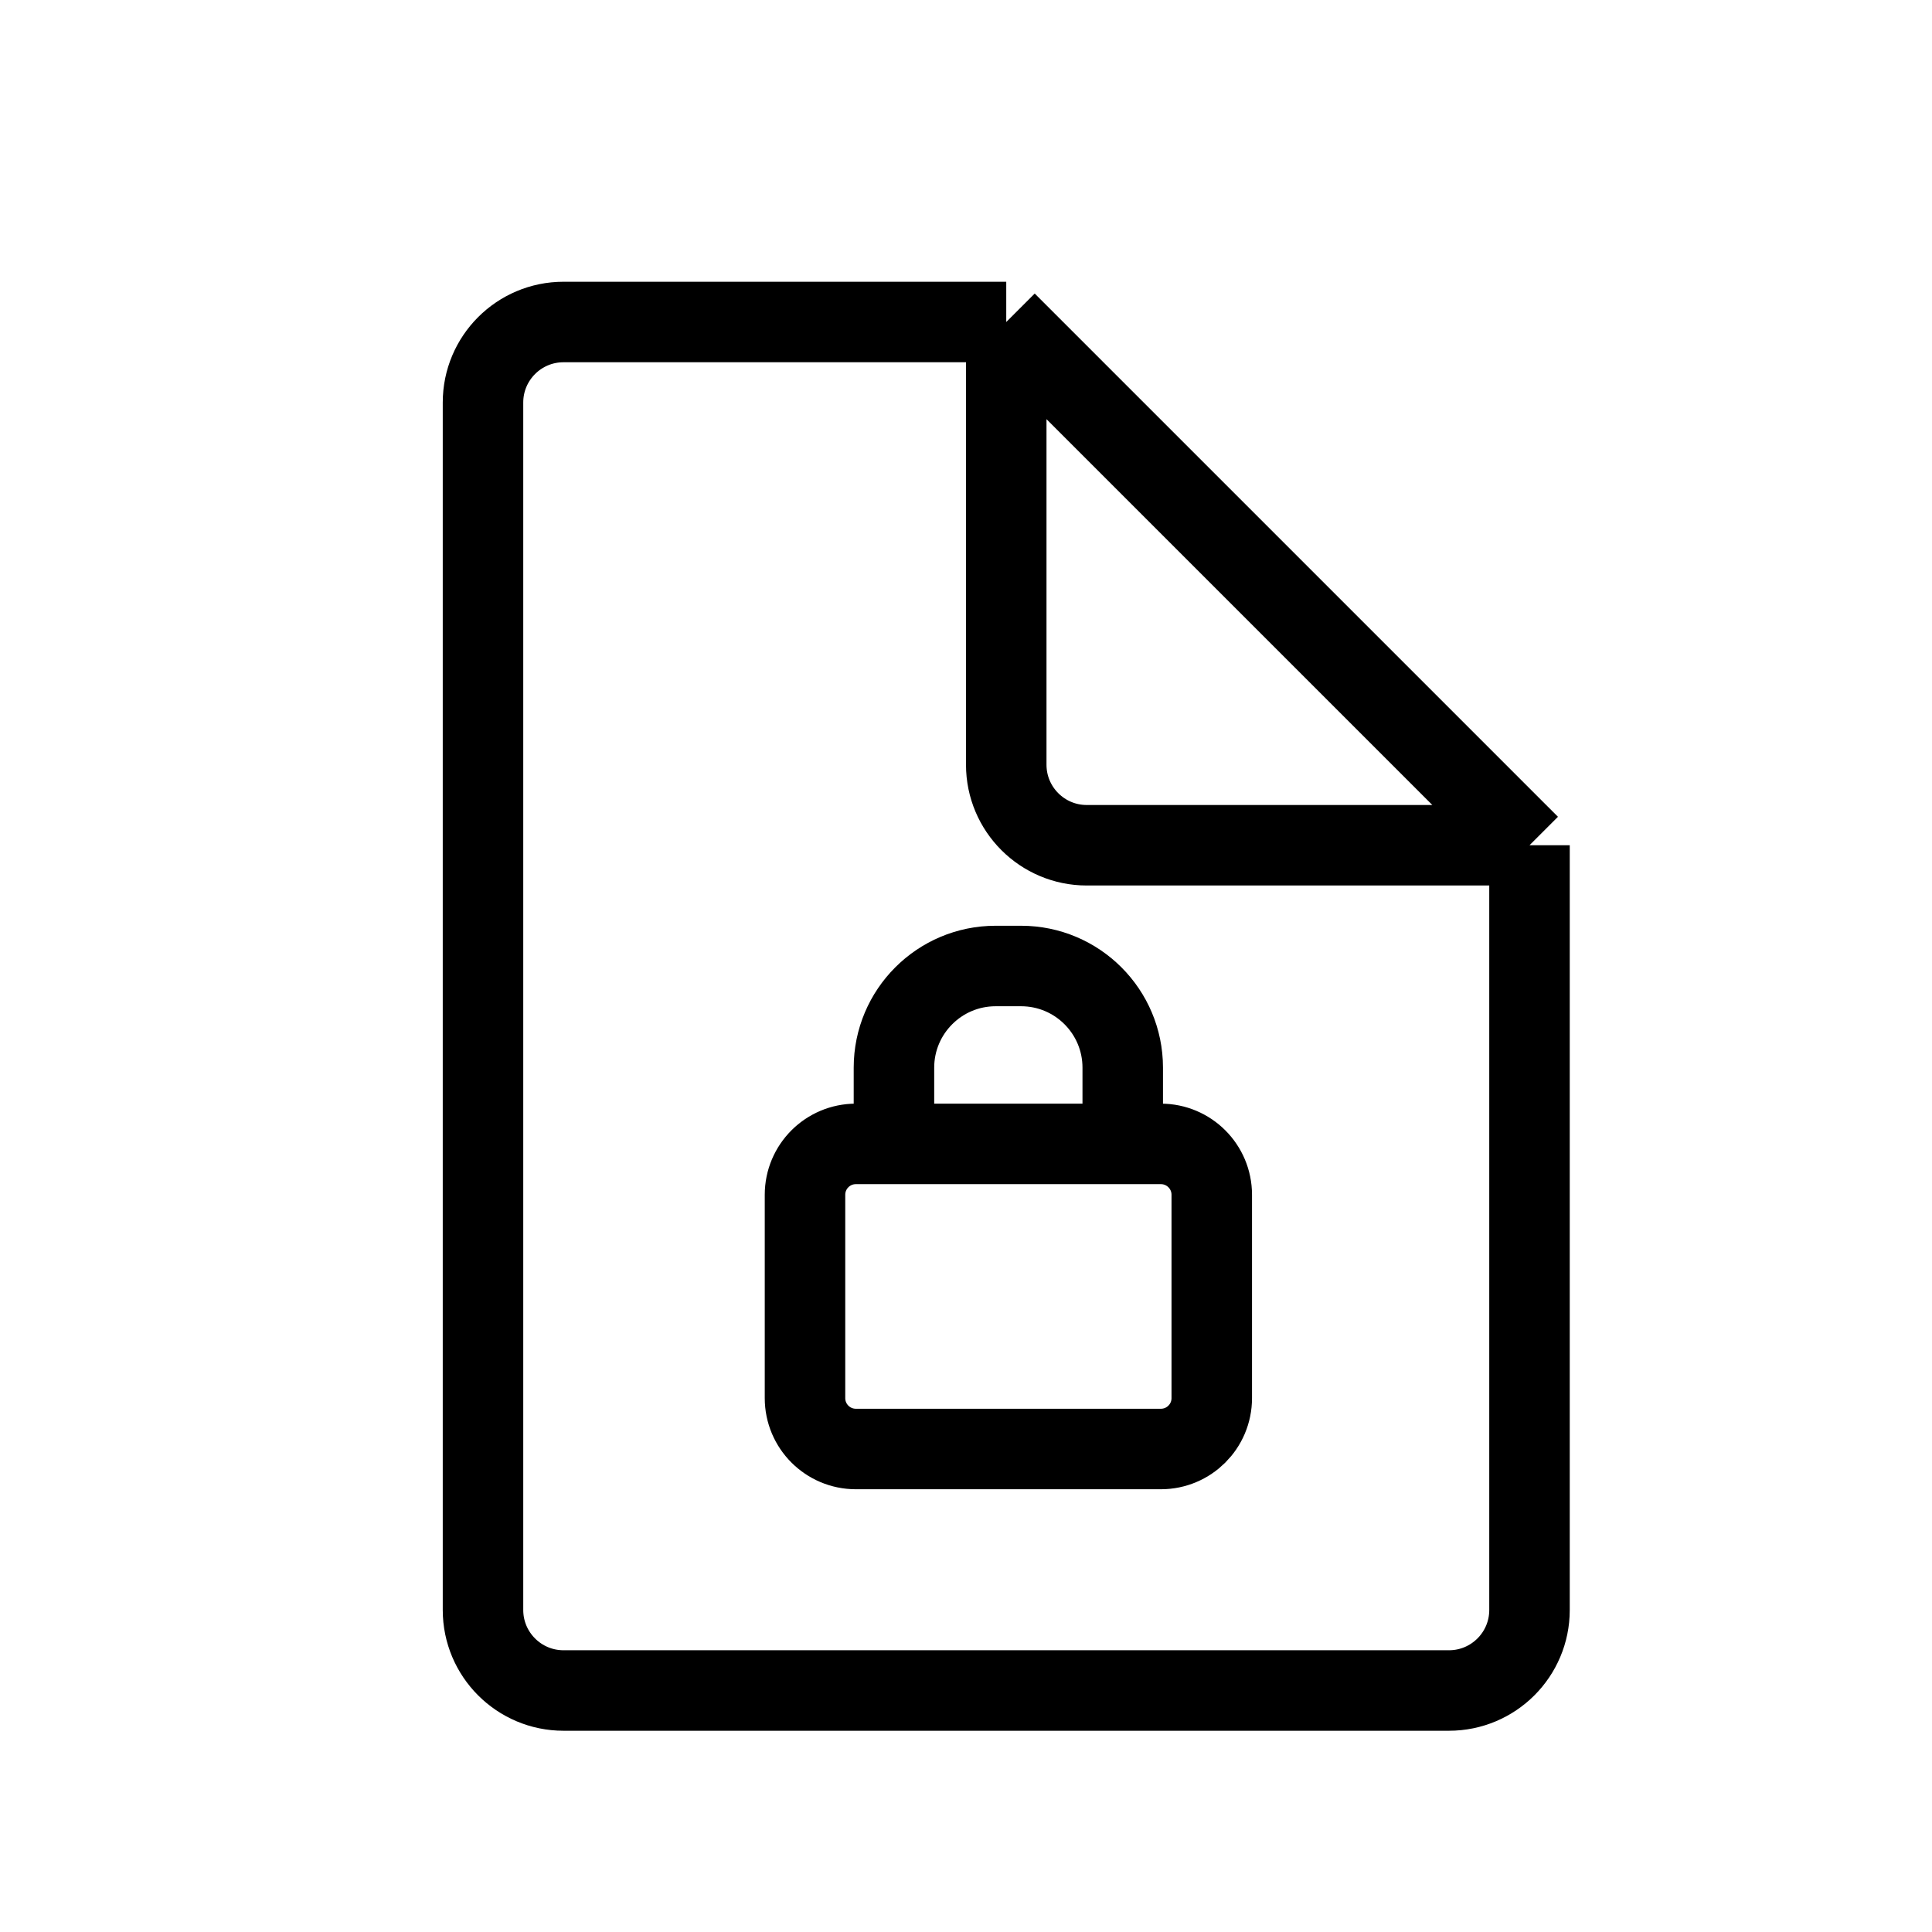 <svg width="24" height="24" viewBox="0 0 24 24" fill="none" xmlns="http://www.w3.org/2000/svg">
<path d="M12.5 4H7C6.448 4 6 4.448 6 5V20C6 20.552 6.448 21 7 21H18C18.552 21 19 20.552 19 20V10.5M12.5 4L15.5 7L19 10.5M12.5 4V9.5C12.5 10.052 12.948 10.5 13.5 10.5H19" stroke="black" stroke-linejoin="round"/>
<path d="M13.947 14.21H12.526H11.105M13.947 14.21H14.421C14.77 14.21 15.053 14.493 15.053 14.842V17.368C15.053 17.717 14.77 18 14.421 18H12.526H10.632C10.283 18 10 17.717 10 17.368V16.737V14.842C10 14.493 10.283 14.21 10.632 14.21H11.105M13.947 14.21V13.263C13.947 12.566 13.382 12 12.684 12H12.368C11.671 12 11.105 12.566 11.105 13.263V14.21" stroke="black" stroke-linecap="round"/>
</svg>
